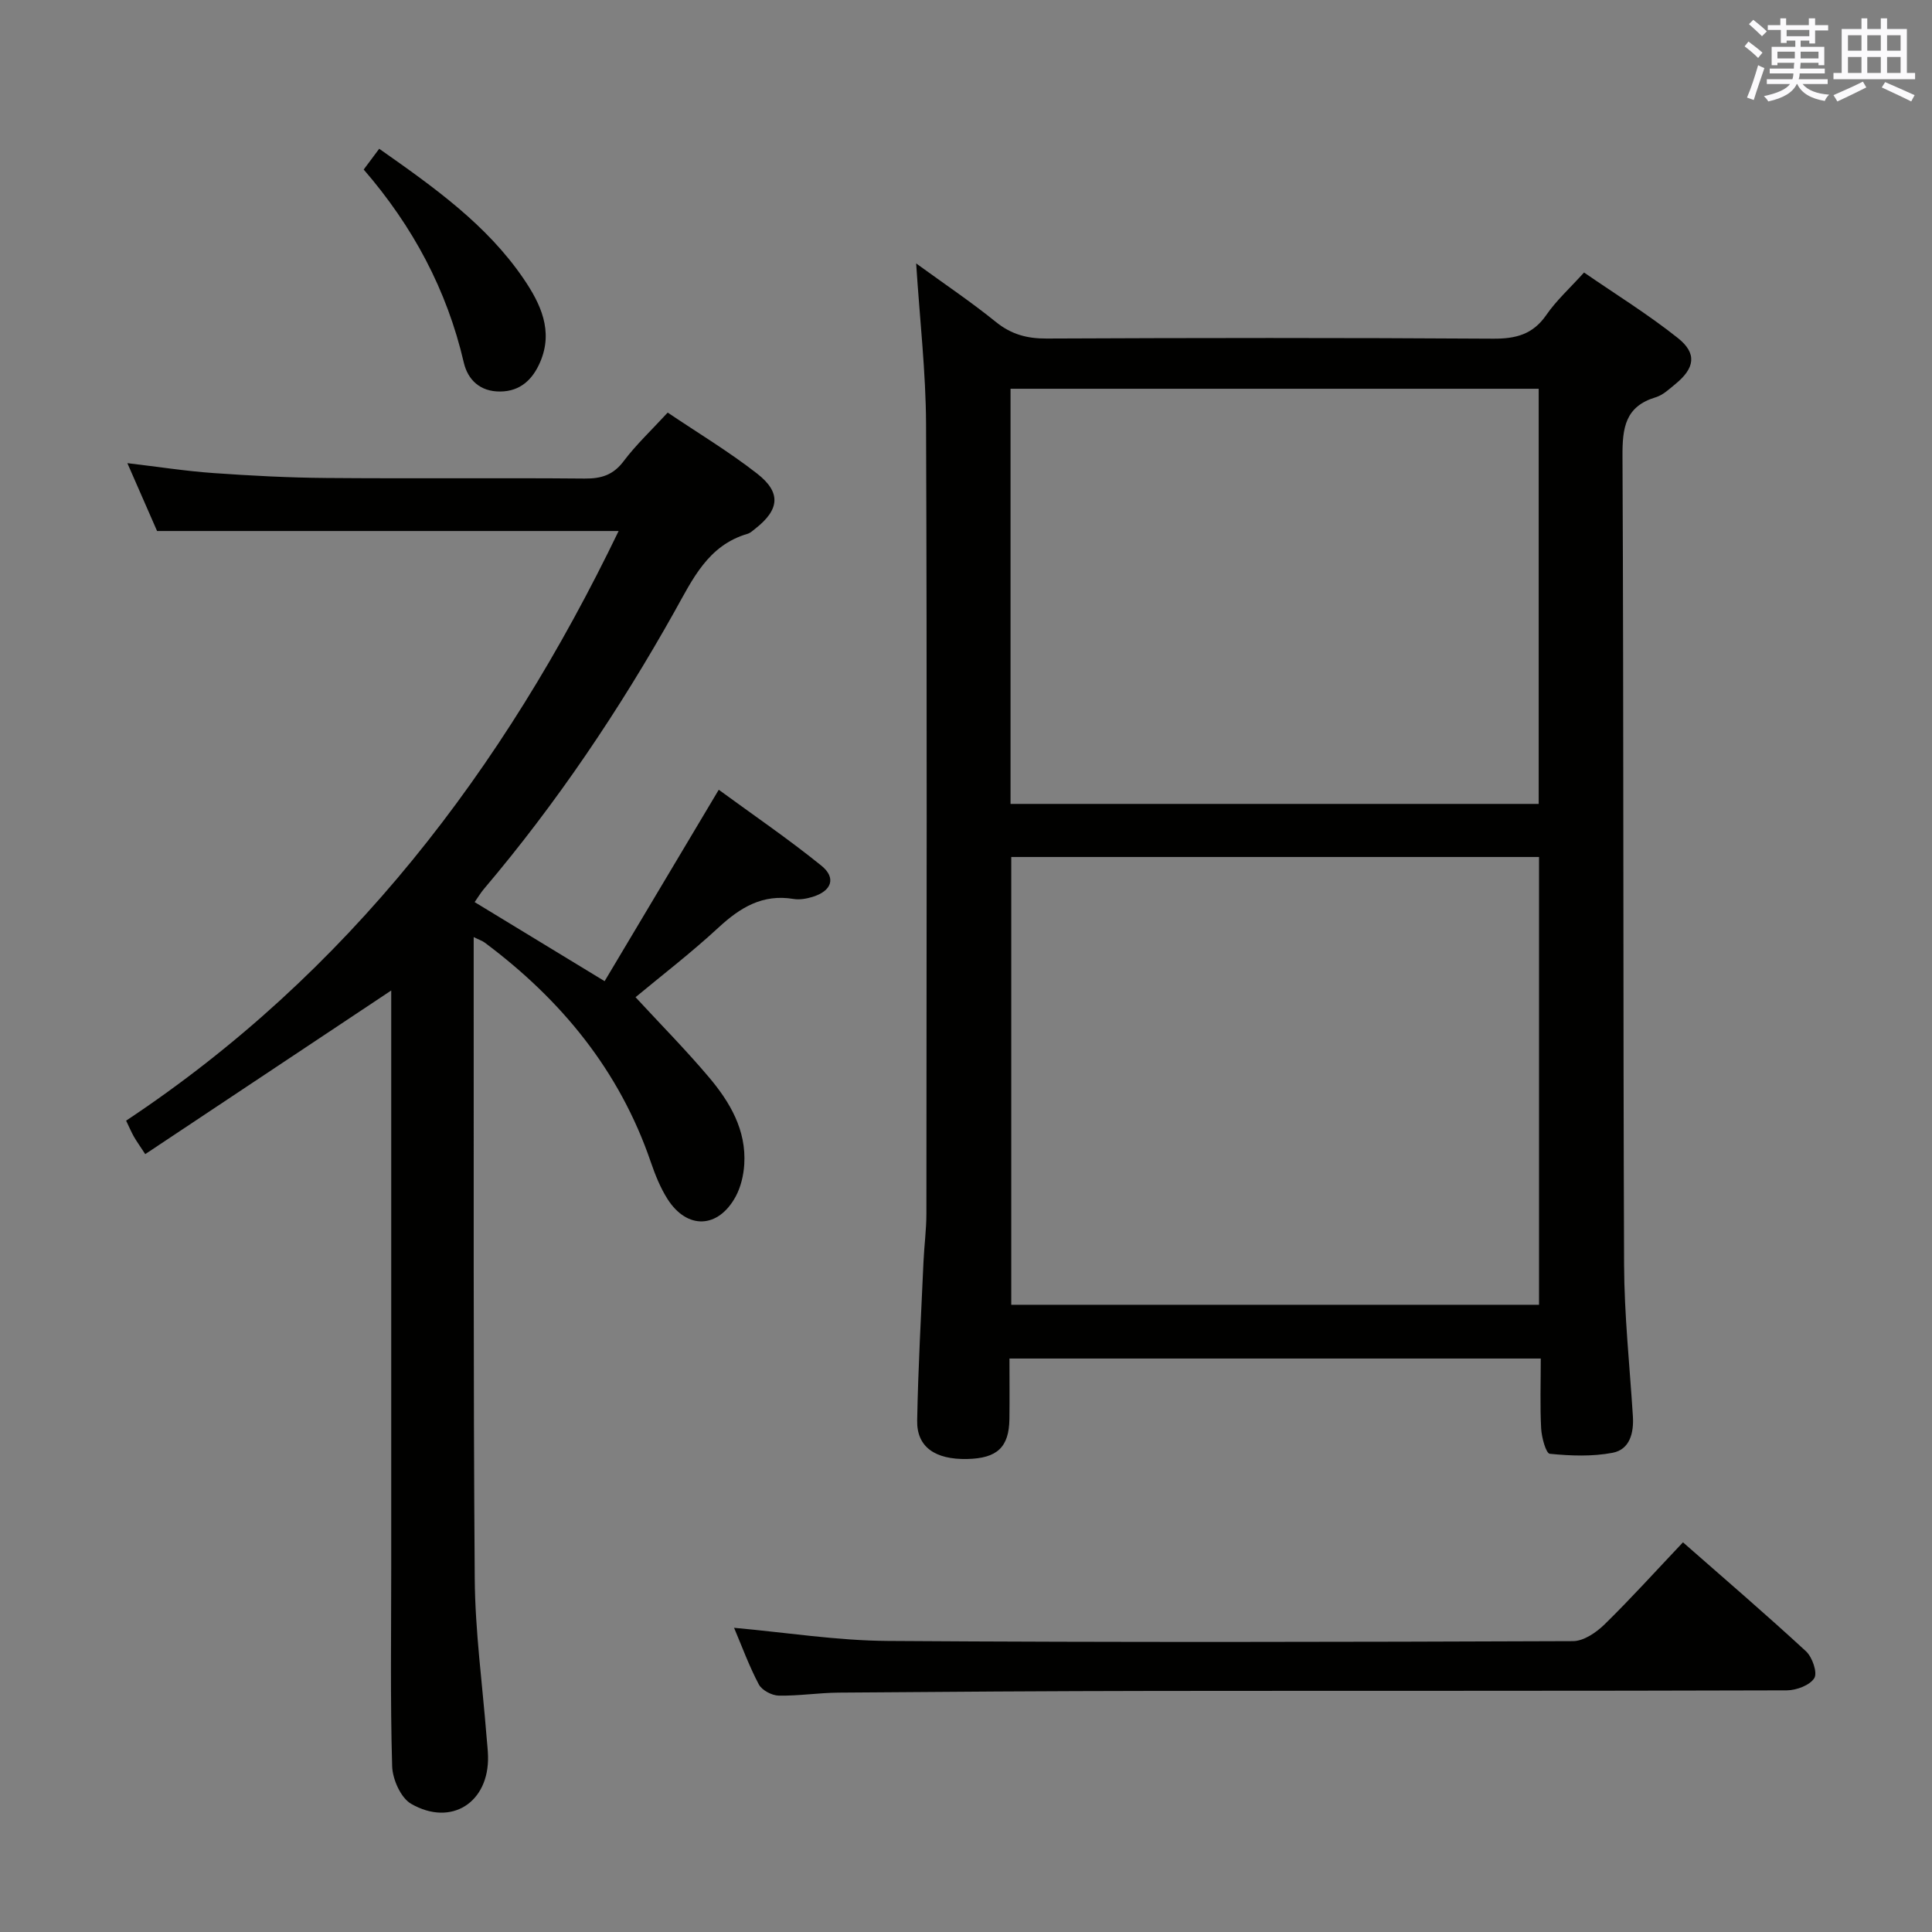 <svg enable-background="new 0 0 400 400" viewBox="0 0 400 400" xmlns="http://www.w3.org/2000/svg"><rect x="0" y="0" width="400" height="400" fill="#808080" stroke="none"/><g fill="#010100"><path d="m319 281.27c-36.89 0-73.14 0-110 0 0 4.29.04 8.4-.01 12.51-.08 5.86-2.53 8.16-8.76 8.29-6.64.14-10.45-2.5-10.34-7.97.2-10.97.82-21.93 1.31-32.89.15-3.32.6-6.63.6-9.94.04-54.47.14-108.94-.07-163.41-.04-10.77-1.29-21.54-2.05-33.32 5.96 4.33 11.42 8 16.51 12.12 3.18 2.57 6.45 3.45 10.48 3.43 30.82-.14 61.63-.17 92.45.03 4.71.03 8.24-.87 11.03-4.91 2.05-2.98 4.81-5.48 7.81-8.79 6.51 4.49 13.26 8.66 19.43 13.57 4 3.18 3.5 6.23-.48 9.49-1.28 1.05-2.59 2.31-4.11 2.77-6.33 1.91-6.91 6.31-6.88 12.19.26 55.8.11 111.61.33 167.41.04 10.45 1.16 20.9 1.82 31.35.22 3.47-.63 6.89-4.18 7.58-4.22.81-8.71.64-13.02.21-.79-.08-1.69-3.37-1.79-5.22-.25-4.67-.08-9.33-.08-14.5zm-109.63-103.84v92.71h109.27c0-31.17 0-61.89 0-92.71-36.61 0-72.84 0-109.27 0zm-.15-10.99h109.35c0-28.93 0-57.47 0-85.95-36.66 0-72.9 0-109.35 0z"/><path d="m98.07 194.01v4.86c.04 42.65-.1 85.3.22 127.95.08 10.94 1.59 21.86 2.45 32.8.1 1.32.27 2.65.3 3.97.24 9.57-7.58 14.67-15.92 9.87-2.15-1.24-3.85-5.09-3.93-7.79-.4-13.83-.19-27.67-.19-41.49 0-37.98 0-75.97 0-113.95 0-1.82 0-3.64 0-5.16-16.89 11.23-33.77 22.46-50.93 33.88-1.17-1.8-1.82-2.69-2.36-3.64-.49-.87-.88-1.79-1.6-3.29 45.94-30.49 78.13-72.63 101.97-122.08-32.01 0-63.5 0-95.56 0-1.72-3.94-3.77-8.61-6.15-14.05 6.45.76 12.1 1.65 17.79 2.05 7.79.55 15.61.96 23.41 1.02 17.83.15 35.65-.04 53.48.12 3.45.03 5.91-.73 8.07-3.6 2.58-3.43 5.76-6.41 9.12-10.06 6.28 4.24 12.68 8.08 18.52 12.64 5.02 3.91 4.62 7.46-.34 11.36-.52.41-1.05.92-1.65 1.1-8.21 2.4-11.37 9.41-15.11 16.08-11.41 20.36-24.4 39.67-39.51 57.5-.63.75-1.13 1.6-1.88 2.67 8.75 5.32 17.39 10.58 26.91 16.37 7.71-12.93 15.41-25.85 23.63-39.63 7.03 5.15 14.36 10.15 21.24 15.71 3.14 2.54 2.14 5.26-1.82 6.47-1.25.38-2.67.64-3.93.43-6.38-1.07-11.02 1.74-15.53 5.91-5.71 5.28-11.9 10.03-17.19 14.43 5.17 5.6 10.41 10.9 15.2 16.57 4.34 5.14 7.76 10.93 7.31 18.05-.14 2.25-.71 4.67-1.77 6.64-3.62 6.66-10.05 6.9-14.11.54-1.49-2.34-2.56-5.02-3.47-7.67-6.47-18.94-18.54-33.61-34.39-45.44-.49-.36-1.1-.55-2.28-1.14z"/><path d="m151.98 337.02c10.8.97 21.31 2.65 31.84 2.72 47.29.32 94.57.22 141.86.04 2.22-.01 4.84-1.81 6.56-3.5 5.45-5.34 10.57-11.01 16.2-16.96 8.66 7.6 17.2 14.93 25.47 22.56 1.31 1.21 2.42 4.44 1.72 5.56-.92 1.48-3.7 2.52-5.69 2.53-43.62.14-87.25.07-130.87.12-21.81.03-43.62.17-65.43.35-4.14.03-8.29.7-12.42.62-1.42-.03-3.47-1.11-4.11-2.31-2-3.77-3.47-7.81-5.13-11.73z"/><path d="m78.51 30.8c11.41 8.02 22.27 15.72 29.9 26.92 3.51 5.16 6.2 10.78 3.43 17.23-1.52 3.54-4.04 6.08-8.29 6.11-4.14.03-6.69-2.4-7.53-6.01-3.49-15.01-10.51-28.15-20.72-39.95 1.1-1.48 2.05-2.75 3.21-4.3z"/></g><path d="m361.2 9.6.8-1c.9.7 1.9 1.4 2.9 2.3l-.9 1.1c-1-1-2-1.8-2.8-2.4zm.5 10.6c.9-2.1 1.6-4.3 2.3-6.7.4.2.8.4 1.3.6-.7 2.1-1.5 4.3-2.2 6.6zm.4-15.2.9-.9c1 .8 2 1.6 2.8 2.4l-1 1c-.9-.9-1.8-1.7-2.7-2.5zm12.5-1.2h1.2v1.4h2.7v1.1h-2.7v2.7h-1.2v-.6h-1.8v1.3h4.9v3.8h-1.2v-.5h-3.7c0 .4-.1.9-.1 1.2h5.1v1h-5.2c0 .5-.1.9-.2 1.2h6v1h-5.2c1.1 1.3 2.9 2 5.5 2.2-.4.4-.7.8-.9 1.3-2.9-.5-4.8-1.6-5.7-3.5h-.1c-.8 1.7-2.7 2.9-5.9 3.6-.2-.4-.6-.8-.9-1.1 2.8-.6 4.6-1.4 5.4-2.5h-4.8v-1h5.3c.1-.3.2-.7.2-1.2h-4.9v-1h5c0-.4 0-.8.1-1.2h-3.5v.5h-1.2v-3.8h4.9v-1.3h-1.8v.5h-1.2v-2.7h-2.7v-1h2.6v-1.4h1.2v1.4h4.7v-1.4zm-6.6 8.3h3.6c0-.4 0-.9 0-1.4h-3.6zm1.9-4.6h4.7v-1.3h-4.7zm6.6 3.2h-3.7v1.4h3.7z" fill="#fbfafc"/><path d="m385.3 3.8h1.3v2.2h2.8v-2.2h1.3v2.2h4.1v9.1h1.7v1.3h-16.9v-1.3h1.7v-9.1h4.1v-2.2zm.4 13.1.7 1.2c-1.8.9-3.8 1.9-6 2.9-.2-.4-.5-.8-.8-1.3 2.3-1 4.3-1.9 6.1-2.8zm-3.1-6.4h2.8v-3.2h-2.8zm0 4.6h2.8v-3.3h-2.8zm4-4.6h2.8v-3.2h-2.8zm0 4.6h2.8v-3.3h-2.8zm3.7 1.9c2.1.9 4.1 1.8 6.1 2.7l-.7 1.3c-2.2-1.1-4.2-2-6.1-2.9zm3.2-9.7h-2.8v3.2h2.8zm-2.8 7.8h2.8v-3.3h-2.8z" fill="#fbfafc"/></svg>